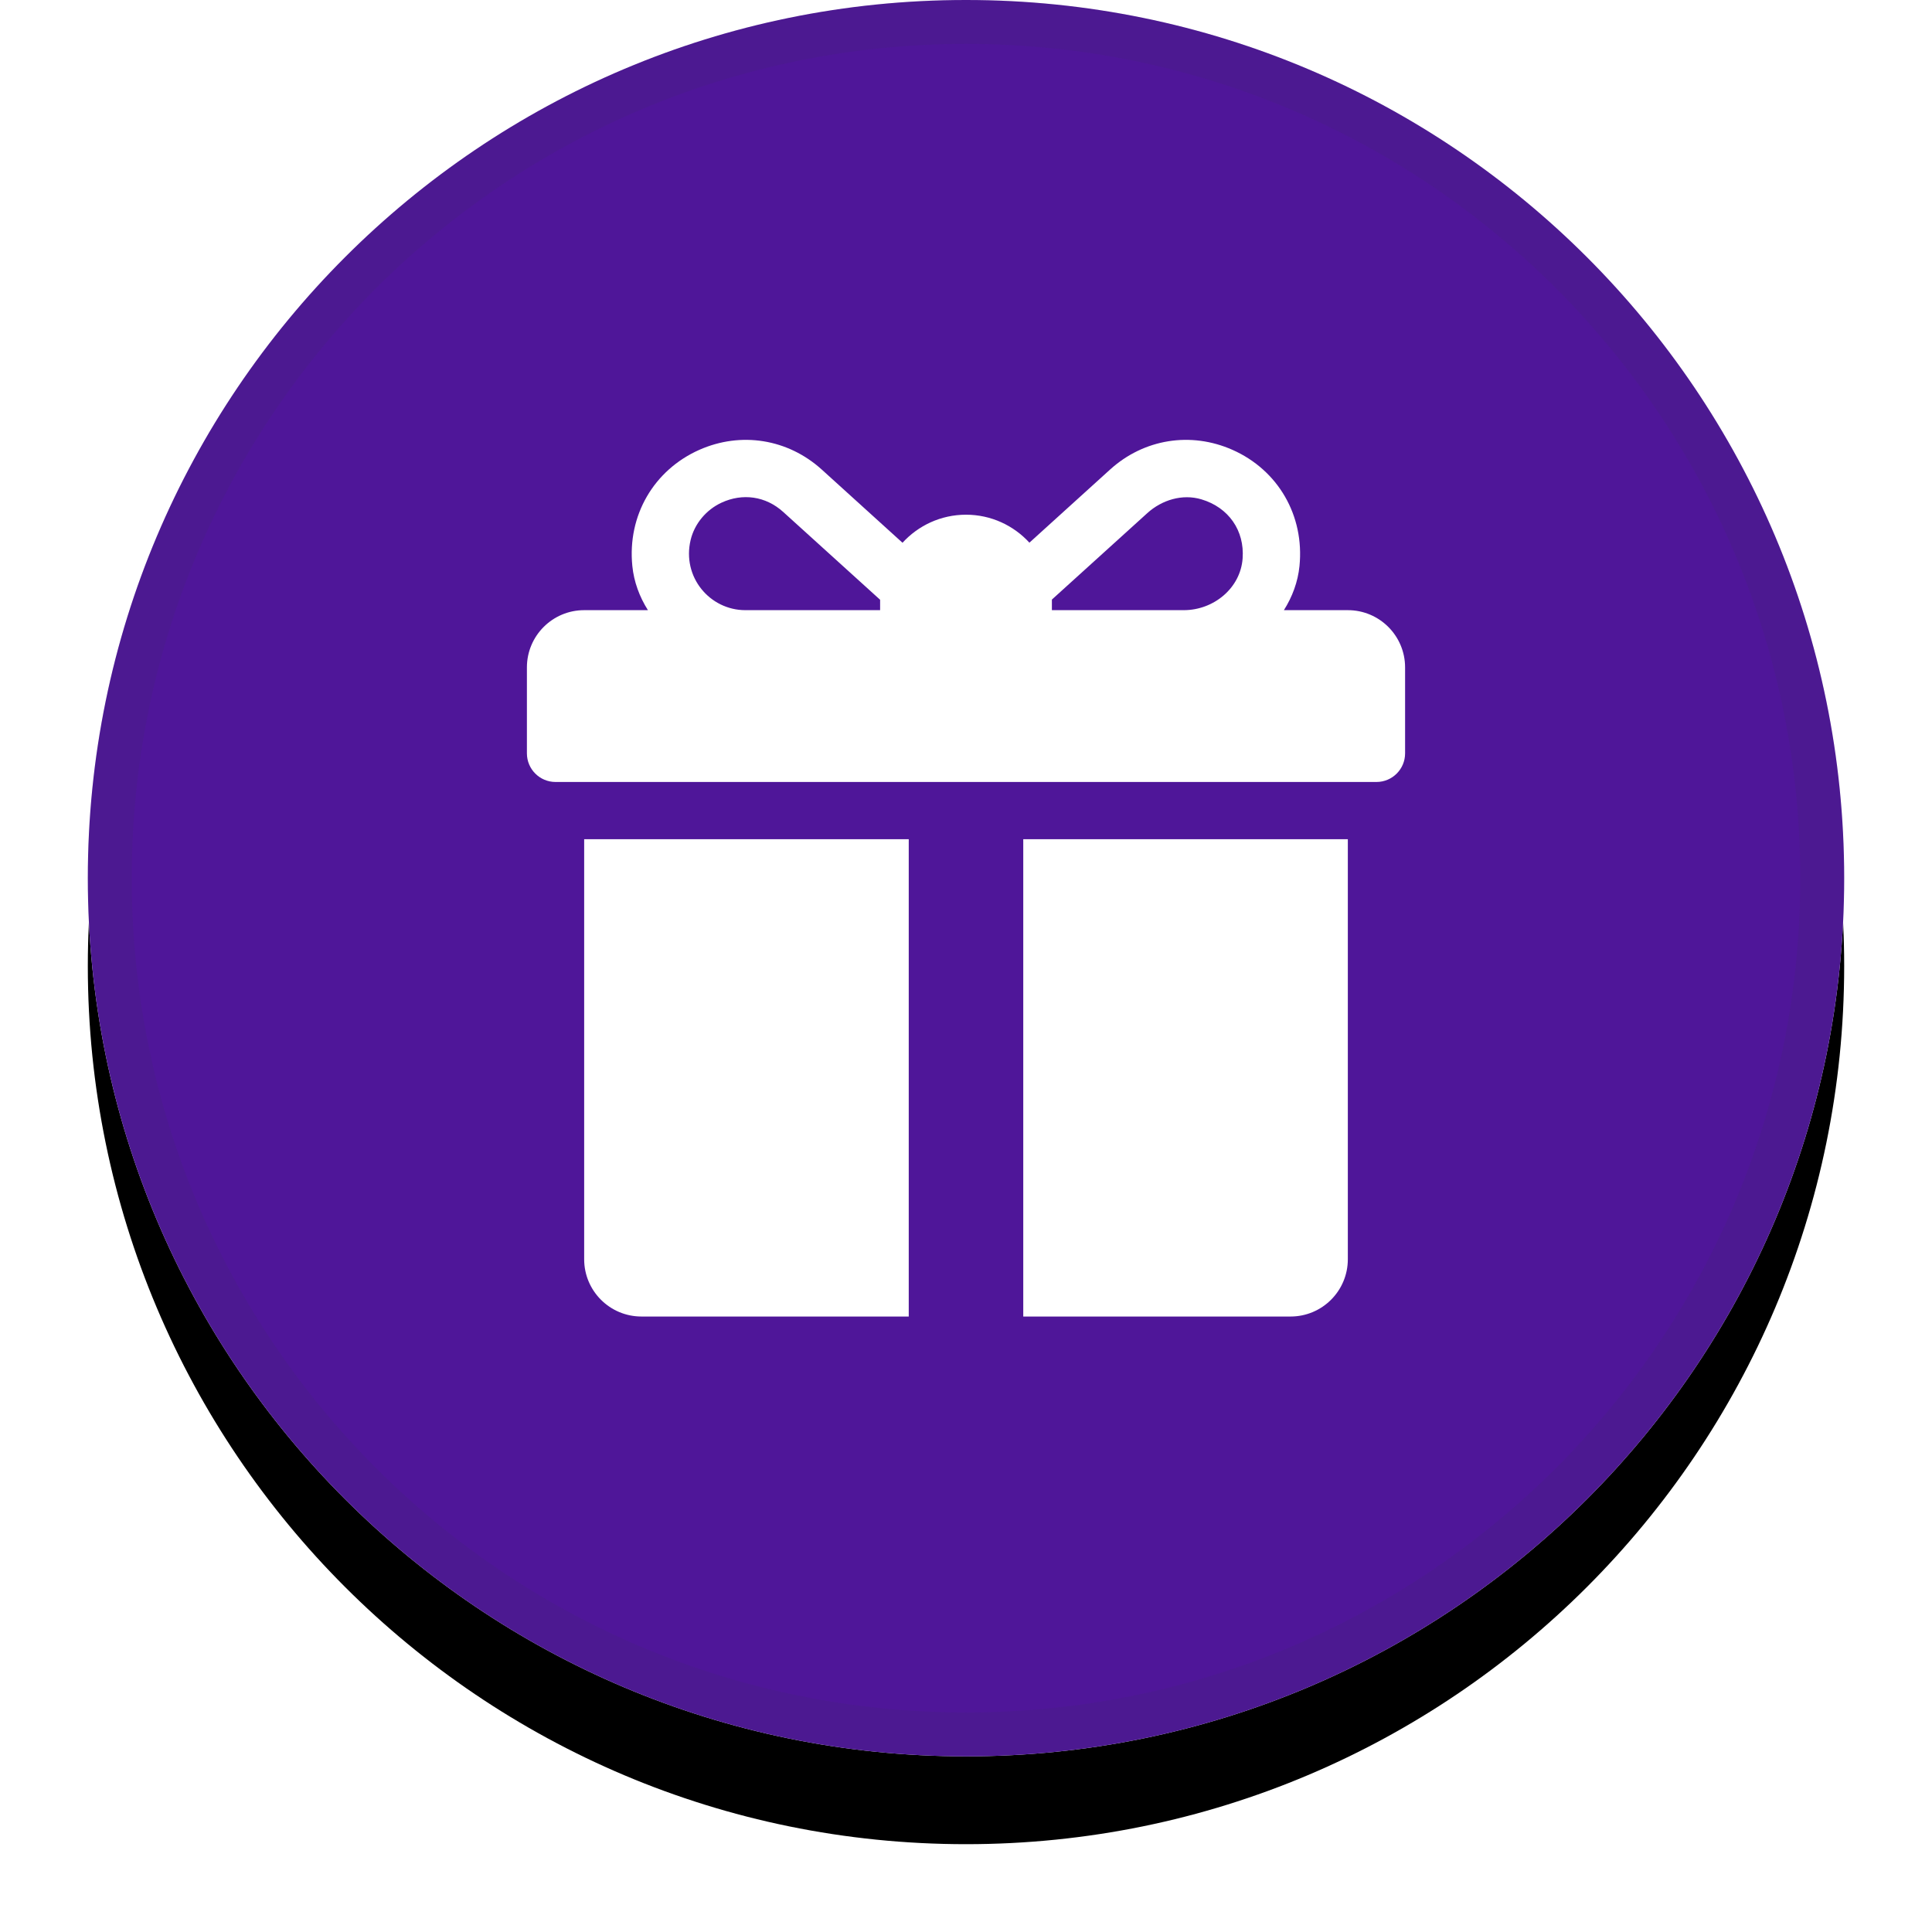 <svg width="44" height="44" viewBox="0 0 44 44" fill="none" xmlns="http://www.w3.org/2000/svg">
<g filter="url(#filter0_d)">
<path d="M42 20C42 8.954 33.046 0 22 0C10.954 0 2 8.954 2 20C2 31.046 10.954 40 22 40C33.046 40 42 31.046 42 20Z" fill="black"/>
</g>
<path d="M42 20C42 8.954 33.046 0 22 0C10.954 0 2 8.954 2 20C2 31.046 10.954 40 22 40C33.046 40 42 31.046 42 20Z" fill="white"/>
<path d="M22 0C33.046 0 42 8.954 42 20C42 31.046 33.046 40 22 40C10.954 40 2 31.046 2 20C2 8.954 10.954 0 22 0Z" fill="#4F1699"/>
<path opacity="0.1" d="M22 0.5C27.385 0.5 32.26 2.683 35.789 6.211C39.317 9.74 41.5 14.615 41.5 20C41.5 25.385 39.317 30.26 35.789 33.789C32.26 37.317 27.385 39.5 22 39.5C16.615 39.5 11.74 37.317 8.211 33.789C4.683 30.26 2.5 25.385 2.5 20C2.5 14.615 4.683 9.74 8.211 6.211C11.74 2.683 16.615 0.5 22 0.5Z" stroke="#363648"/>
<g clip-path="url(#clip0)">
<path d="M30.696 13.896H29.24C29.432 13.592 29.559 13.251 29.595 12.89C29.71 11.737 29.103 10.703 28.069 10.245C27.119 9.824 26.051 9.996 25.282 10.693L23.444 12.359C23.086 11.968 22.571 11.722 22 11.722C21.428 11.722 20.912 11.969 20.554 12.361L18.714 10.693C17.943 9.996 16.876 9.824 15.926 10.245C14.893 10.704 14.285 11.737 14.401 12.89C14.437 13.251 14.564 13.592 14.756 13.896H13.304C12.584 13.896 12 14.48 12 15.2V17.157C12 17.517 12.292 17.809 12.652 17.809H31.348C31.708 17.809 32 17.517 32 17.157V15.2C32 14.48 31.416 13.896 30.696 13.896ZM20.044 13.678V13.896H16.975C16.165 13.896 15.527 13.14 15.729 12.296C15.818 11.924 16.087 11.607 16.434 11.447C16.91 11.227 17.438 11.297 17.838 11.66L20.044 13.659C20.044 13.665 20.044 13.672 20.044 13.678ZM28.3 12.717C28.252 13.395 27.64 13.896 26.96 13.896H23.956V13.678C23.956 13.671 23.956 13.663 23.956 13.655C24.456 13.202 25.54 12.22 26.128 11.687C26.462 11.384 26.929 11.243 27.361 11.372C27.982 11.557 28.346 12.084 28.3 12.717Z" fill="white"/>
<path d="M13.304 19.113V28.678C13.304 29.399 13.888 29.983 14.609 29.983H20.696V19.113H13.304Z" fill="white"/>
<path d="M23.304 19.113V29.983H29.391C30.112 29.983 30.696 29.399 30.696 28.678V19.113H23.304Z" fill="white"/>
</g>
<defs>
<filter id="filter0_d" x="0" y="0" width="44" height="44" filterUnits="userSpaceOnUse" color-interpolation-filters="sRGB">
<feFlood flood-opacity="0" result="BackgroundImageFix"/>
<feColorMatrix in="SourceAlpha" type="matrix" values="0 0 0 0 0 0 0 0 0 0 0 0 0 0 0 0 0 0 127 0"/>
<feOffset dy="2"/>
<feGaussianBlur stdDeviation="1"/>
<feColorMatrix type="matrix" values="0 0 0 0 0 0 0 0 0 0 0 0 0 0 0 0 0 0 0.05 0"/>
<feBlend mode="normal" in2="BackgroundImageFix" result="effect1_dropShadow"/>
<feBlend mode="normal" in="SourceGraphic" in2="effect1_dropShadow" result="shape"/>
</filter>
<clipPath id="clip0">
<rect width="20" height="20" fill="white" transform="translate(12 10)"/>
</clipPath>
</defs>
</svg>
